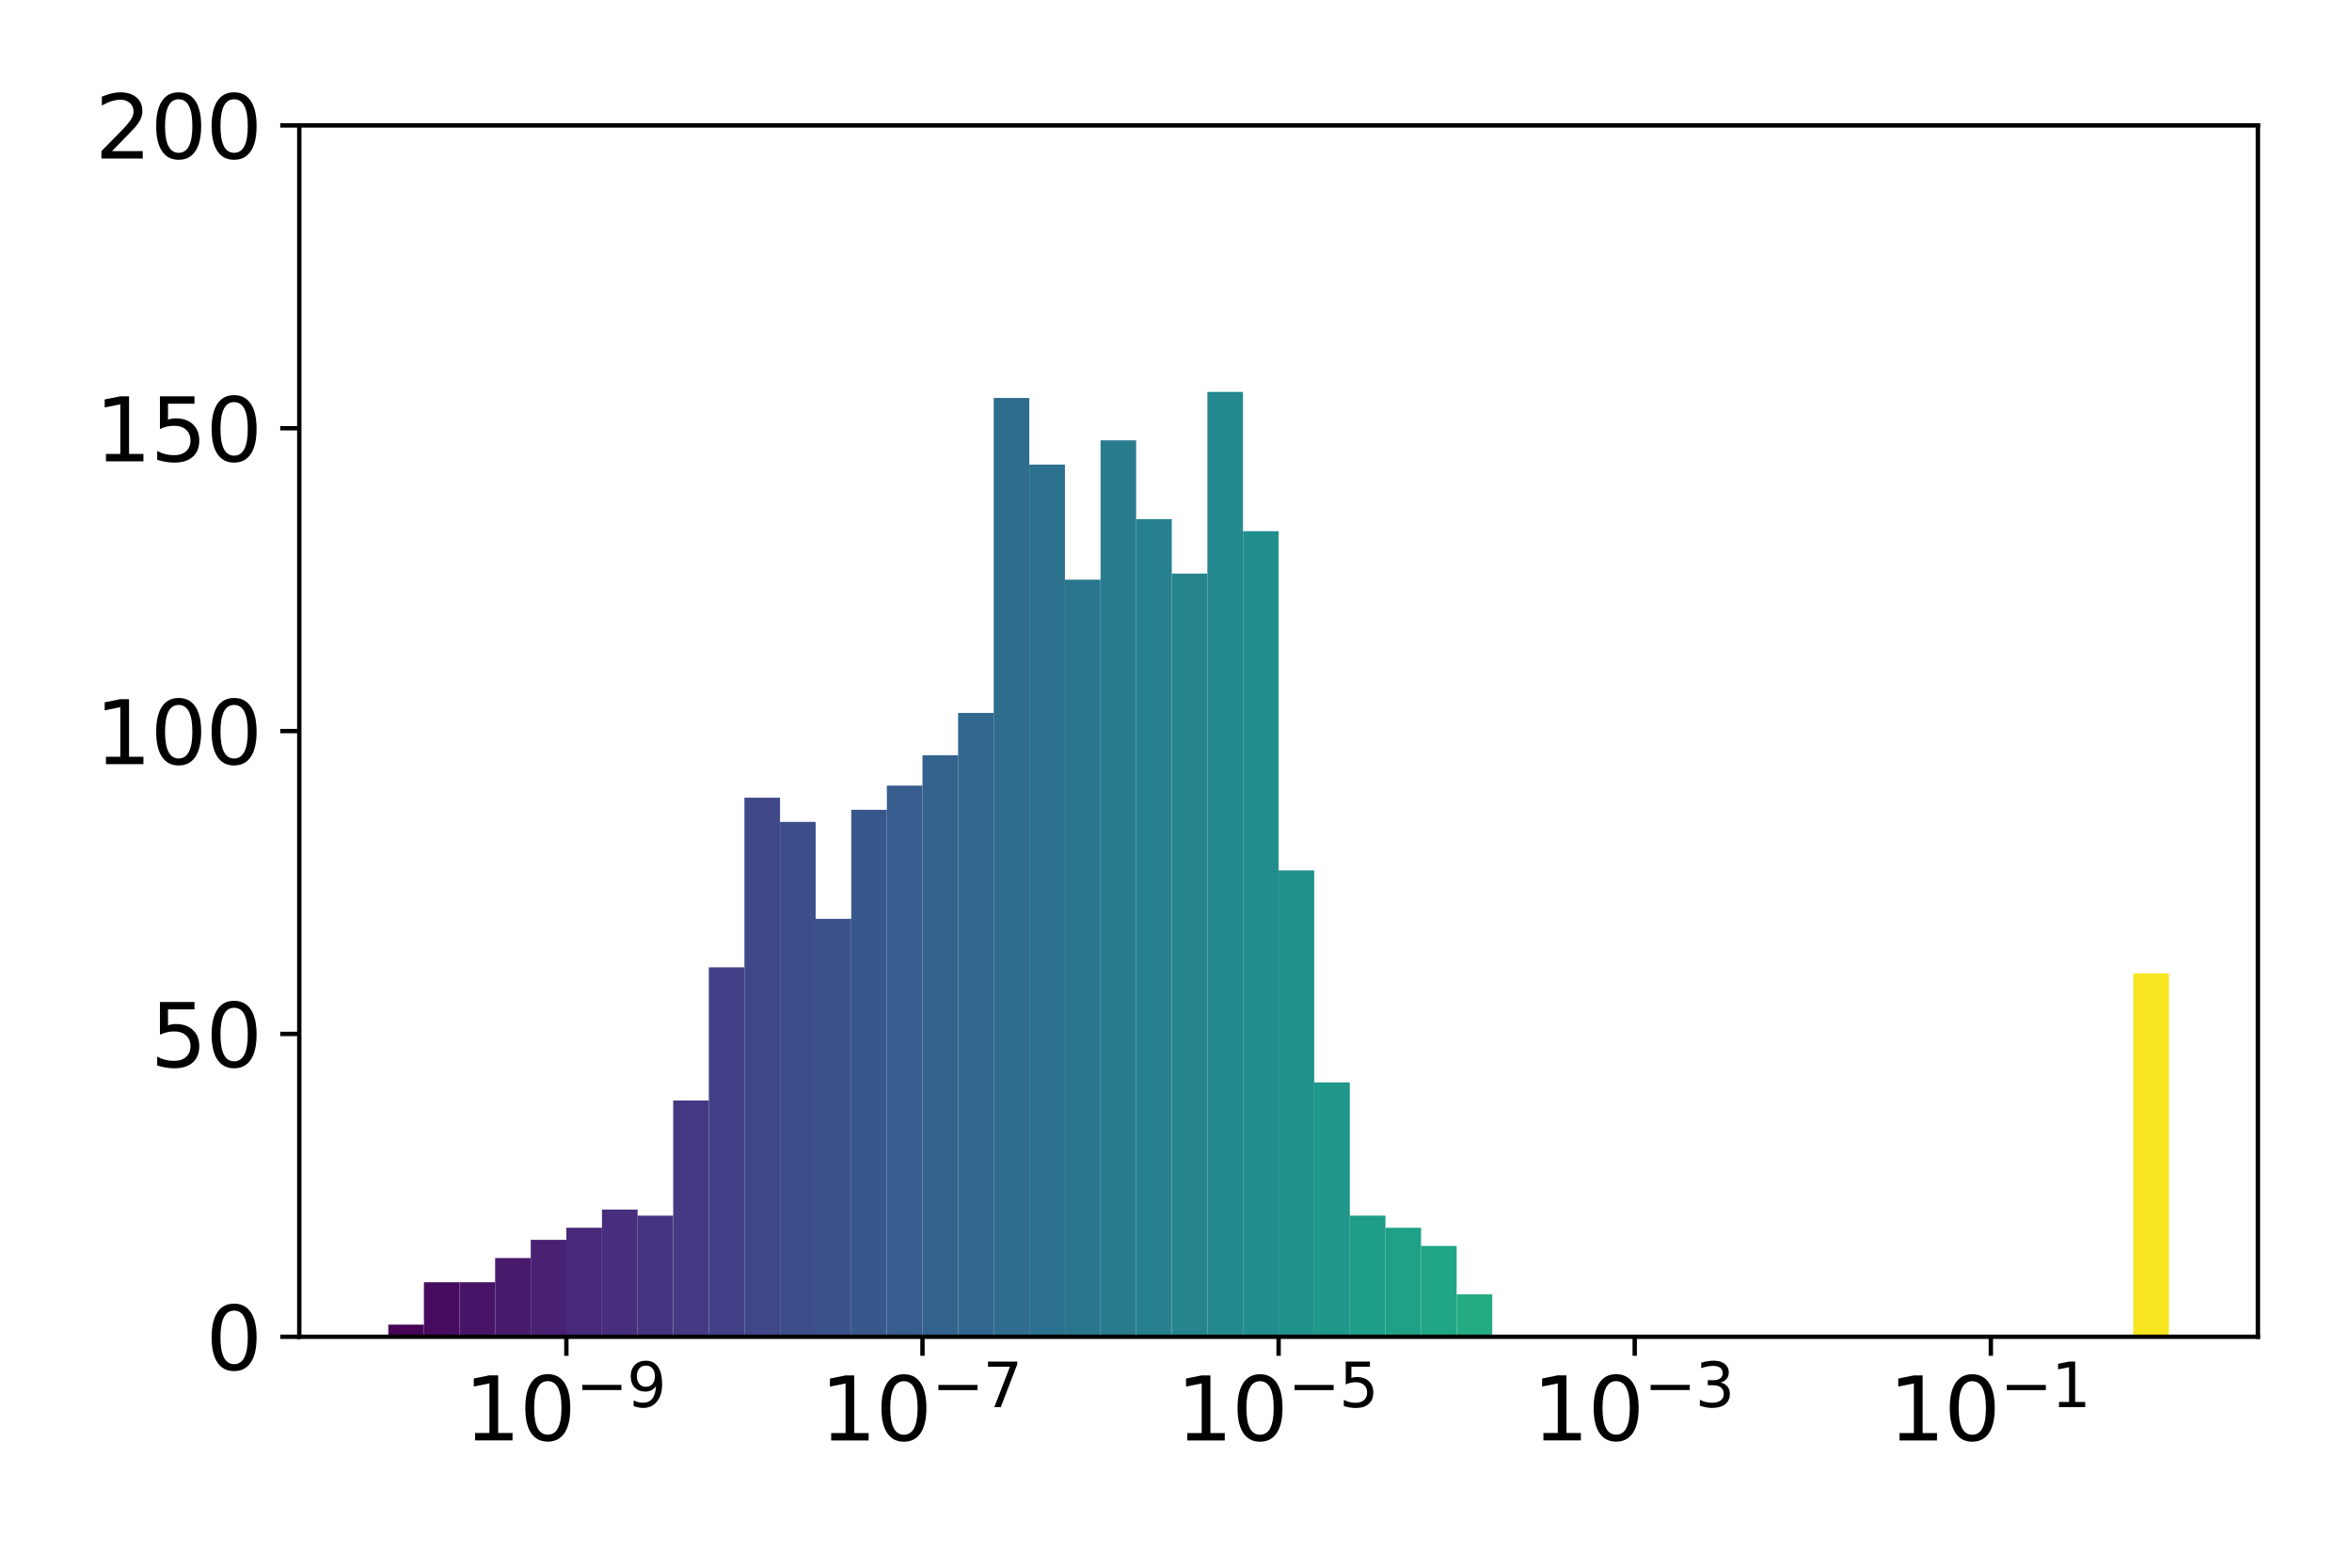 <?xml version="1.0" encoding="utf-8" standalone="no"?>
<!DOCTYPE svg PUBLIC "-//W3C//DTD SVG 1.1//EN"
  "http://www.w3.org/Graphics/SVG/1.1/DTD/svg11.dtd">
<svg xmlns:xlink="http://www.w3.org/1999/xlink" width="432pt" height="288pt" viewBox="0 0 432 288" xmlns="http://www.w3.org/2000/svg" version="1.1">
 <defs>
  <style type="text/css">*{stroke-linejoin: round; stroke-linecap: butt}</style>
 </defs>
 <g id="figure_1">
  <g id="patch_1">
   <path d="M 0 288 
L 432 288 
L 432 0 
L 0 0 
z
" style="fill: #ffffff"/>
  </g>
  <g id="axes_1">
   <g id="patch_2">
    <path d="M 54.97 245.576 
L 414.72 245.576 
L 414.72 23.04 
L 54.97 23.04 
z
" style="fill: #ffffff"/>
   </g>
   <g id="patch_3">
    <path d="M 71.322 245.576 
L 77.863 245.576 
L 77.863 243.351 
L 71.322 243.351 
z
" clip-path="url(#p24f75a9345)" style="fill: #450457"/>
   </g>
   <g id="patch_4">
    <path d="M 77.863 245.576 
L 84.404 245.576 
L 84.404 235.562 
L 77.863 235.562 
z
" clip-path="url(#p24f75a9345)" style="fill: #460b5e"/>
   </g>
   <g id="patch_5">
    <path d="M 84.404 245.576 
L 90.945 245.576 
L 90.945 235.562 
L 84.404 235.562 
z
" clip-path="url(#p24f75a9345)" style="fill: #481467"/>
   </g>
   <g id="patch_6">
    <path d="M 90.945 245.576 
L 97.486 245.576 
L 97.486 231.111 
L 90.945 231.111 
z
" clip-path="url(#p24f75a9345)" style="fill: #481b6d"/>
   </g>
   <g id="patch_7">
    <path d="M 97.486 245.576 
L 104.027 245.576 
L 104.027 227.773 
L 97.486 227.773 
z
" clip-path="url(#p24f75a9345)" style="fill: #482173"/>
   </g>
   <g id="patch_8">
    <path d="M 104.027 245.576 
L 110.568 245.576 
L 110.568 225.548 
L 104.027 225.548 
z
" clip-path="url(#p24f75a9345)" style="fill: #482878"/>
   </g>
   <g id="patch_9">
    <path d="M 110.568 245.576 
L 117.109 245.576 
L 117.109 222.21 
L 110.568 222.21 
z
" clip-path="url(#p24f75a9345)" style="fill: #472e7c"/>
   </g>
   <g id="patch_10">
    <path d="M 117.109 245.576 
L 123.65 245.576 
L 123.65 223.322 
L 117.109 223.322 
z
" clip-path="url(#p24f75a9345)" style="fill: #463480"/>
   </g>
   <g id="patch_11">
    <path d="M 123.65 245.576 
L 130.19 245.576 
L 130.19 202.181 
L 123.65 202.181 
z
" clip-path="url(#p24f75a9345)" style="fill: #443a83"/>
   </g>
   <g id="patch_12">
    <path d="M 130.19 245.576 
L 136.731 245.576 
L 136.731 177.703 
L 130.19 177.703 
z
" clip-path="url(#p24f75a9345)" style="fill: #424086"/>
   </g>
   <g id="patch_13">
    <path d="M 136.731 245.576 
L 143.272 245.576 
L 143.272 146.547 
L 136.731 146.547 
z
" clip-path="url(#p24f75a9345)" style="fill: #3f4788"/>
   </g>
   <g id="patch_14">
    <path d="M 143.272 245.576 
L 149.813 245.576 
L 149.813 150.998 
L 143.272 150.998 
z
" clip-path="url(#p24f75a9345)" style="fill: #3d4d8a"/>
   </g>
   <g id="patch_15">
    <path d="M 149.813 245.576 
L 156.354 245.576 
L 156.354 168.801 
L 149.813 168.801 
z
" clip-path="url(#p24f75a9345)" style="fill: #3b528b"/>
   </g>
   <g id="patch_16">
    <path d="M 156.354 245.576 
L 162.895 245.576 
L 162.895 148.773 
L 156.354 148.773 
z
" clip-path="url(#p24f75a9345)" style="fill: #38588c"/>
   </g>
   <g id="patch_17">
    <path d="M 162.895 245.576 
L 169.436 245.576 
L 169.436 144.322 
L 162.895 144.322 
z
" clip-path="url(#p24f75a9345)" style="fill: #365d8d"/>
   </g>
   <g id="patch_18">
    <path d="M 169.436 245.576 
L 175.977 245.576 
L 175.977 138.759 
L 169.436 138.759 
z
" clip-path="url(#p24f75a9345)" style="fill: #33628d"/>
   </g>
   <g id="patch_19">
    <path d="M 175.977 245.576 
L 182.518 245.576 
L 182.518 130.97 
L 175.977 130.97 
z
" clip-path="url(#p24f75a9345)" style="fill: #31678e"/>
   </g>
   <g id="patch_20">
    <path d="M 182.518 245.576 
L 189.059 245.576 
L 189.059 73.111 
L 182.518 73.111 
z
" clip-path="url(#p24f75a9345)" style="fill: #2f6c8e"/>
   </g>
   <g id="patch_21">
    <path d="M 189.059 245.576 
L 195.6 245.576 
L 195.6 85.35 
L 189.059 85.35 
z
" clip-path="url(#p24f75a9345)" style="fill: #2c718e"/>
   </g>
   <g id="patch_22">
    <path d="M 195.6 245.576 
L 202.14 245.576 
L 202.14 106.491 
L 195.6 106.491 
z
" clip-path="url(#p24f75a9345)" style="fill: #2a768e"/>
   </g>
   <g id="patch_23">
    <path d="M 202.14 245.576 
L 208.681 245.576 
L 208.681 80.899 
L 202.14 80.899 
z
" clip-path="url(#p24f75a9345)" style="fill: #297b8e"/>
   </g>
   <g id="patch_24">
    <path d="M 208.681 245.576 
L 215.222 245.576 
L 215.222 95.364 
L 208.681 95.364 
z
" clip-path="url(#p24f75a9345)" style="fill: #27808e"/>
   </g>
   <g id="patch_25">
    <path d="M 215.222 245.576 
L 221.763 245.576 
L 221.763 105.378 
L 215.222 105.378 
z
" clip-path="url(#p24f75a9345)" style="fill: #25848e"/>
   </g>
   <g id="patch_26">
    <path d="M 221.763 245.576 
L 228.304 245.576 
L 228.304 71.998 
L 221.763 71.998 
z
" clip-path="url(#p24f75a9345)" style="fill: #23898e"/>
   </g>
   <g id="patch_27">
    <path d="M 228.304 245.576 
L 234.845 245.576 
L 234.845 97.59 
L 228.304 97.59 
z
" clip-path="url(#p24f75a9345)" style="fill: #218e8d"/>
   </g>
   <g id="patch_28">
    <path d="M 234.845 245.576 
L 241.386 245.576 
L 241.386 159.9 
L 234.845 159.9 
z
" clip-path="url(#p24f75a9345)" style="fill: #20928c"/>
   </g>
   <g id="patch_29">
    <path d="M 241.386 245.576 
L 247.927 245.576 
L 247.927 198.843 
L 241.386 198.843 
z
" clip-path="url(#p24f75a9345)" style="fill: #1f978b"/>
   </g>
   <g id="patch_30">
    <path d="M 247.927 245.576 
L 254.468 245.576 
L 254.468 223.322 
L 247.927 223.322 
z
" clip-path="url(#p24f75a9345)" style="fill: #1e9d89"/>
   </g>
   <g id="patch_31">
    <path d="M 254.468 245.576 
L 261.009 245.576 
L 261.009 225.548 
L 254.468 225.548 
z
" clip-path="url(#p24f75a9345)" style="fill: #1fa187"/>
   </g>
   <g id="patch_32">
    <path d="M 261.009 245.576 
L 267.55 245.576 
L 267.55 228.886 
L 261.009 228.886 
z
" clip-path="url(#p24f75a9345)" style="fill: #21a685"/>
   </g>
   <g id="patch_33">
    <path d="M 267.55 245.576 
L 274.09 245.576 
L 274.09 237.787 
L 267.55 237.787 
z
" clip-path="url(#p24f75a9345)" style="fill: #25ab82"/>
   </g>
   <g id="patch_34">
    <path d="M 274.09 245.576 
L 280.631 245.576 
L 280.631 245.576 
L 274.09 245.576 
z
" clip-path="url(#p24f75a9345)" style="fill: #29af7f"/>
   </g>
   <g id="patch_35">
    <path d="M 280.631 245.576 
L 287.172 245.576 
L 287.172 245.576 
L 280.631 245.576 
z
" clip-path="url(#p24f75a9345)" style="fill: #2fb47c"/>
   </g>
   <g id="patch_36">
    <path d="M 287.172 245.576 
L 293.713 245.576 
L 293.713 245.576 
L 287.172 245.576 
z
" clip-path="url(#p24f75a9345)" style="fill: #37b878"/>
   </g>
   <g id="patch_37">
    <path d="M 293.713 245.576 
L 300.254 245.576 
L 300.254 245.576 
L 293.713 245.576 
z
" clip-path="url(#p24f75a9345)" style="fill: #3fbc73"/>
   </g>
   <g id="patch_38">
    <path d="M 300.254 245.576 
L 306.795 245.576 
L 306.795 245.576 
L 300.254 245.576 
z
" clip-path="url(#p24f75a9345)" style="fill: #4ac16d"/>
   </g>
   <g id="patch_39">
    <path d="M 306.795 245.576 
L 313.336 245.576 
L 313.336 245.576 
L 306.795 245.576 
z
" clip-path="url(#p24f75a9345)" style="fill: #54c568"/>
   </g>
   <g id="patch_40">
    <path d="M 313.336 245.576 
L 319.877 245.576 
L 319.877 245.576 
L 313.336 245.576 
z
" clip-path="url(#p24f75a9345)" style="fill: #5ec962"/>
   </g>
   <g id="patch_41">
    <path d="M 319.877 245.576 
L 326.418 245.576 
L 326.418 245.576 
L 319.877 245.576 
z
" clip-path="url(#p24f75a9345)" style="fill: #69cd5b"/>
   </g>
   <g id="patch_42">
    <path d="M 326.418 245.576 
L 332.959 245.576 
L 332.959 245.576 
L 326.418 245.576 
z
" clip-path="url(#p24f75a9345)" style="fill: #75d054"/>
   </g>
   <g id="patch_43">
    <path d="M 332.959 245.576 
L 339.5 245.576 
L 339.5 245.576 
L 332.959 245.576 
z
" clip-path="url(#p24f75a9345)" style="fill: #81d34d"/>
   </g>
   <g id="patch_44">
    <path d="M 339.5 245.576 
L 346.04 245.576 
L 346.04 245.576 
L 339.5 245.576 
z
" clip-path="url(#p24f75a9345)" style="fill: #8ed645"/>
   </g>
   <g id="patch_45">
    <path d="M 346.04 245.576 
L 352.581 245.576 
L 352.581 245.576 
L 346.04 245.576 
z
" clip-path="url(#p24f75a9345)" style="fill: #9bd93c"/>
   </g>
   <g id="patch_46">
    <path d="M 352.581 245.576 
L 359.122 245.576 
L 359.122 245.576 
L 352.581 245.576 
z
" clip-path="url(#p24f75a9345)" style="fill: #aadc32"/>
   </g>
   <g id="patch_47">
    <path d="M 359.122 245.576 
L 365.663 245.576 
L 365.663 245.576 
L 359.122 245.576 
z
" clip-path="url(#p24f75a9345)" style="fill: #b8de29"/>
   </g>
   <g id="patch_48">
    <path d="M 365.663 245.576 
L 372.204 245.576 
L 372.204 245.576 
L 365.663 245.576 
z
" clip-path="url(#p24f75a9345)" style="fill: #c5e021"/>
   </g>
   <g id="patch_49">
    <path d="M 372.204 245.576 
L 378.745 245.576 
L 378.745 245.576 
L 372.204 245.576 
z
" clip-path="url(#p24f75a9345)" style="fill: #d2e21b"/>
   </g>
   <g id="patch_50">
    <path d="M 378.745 245.576 
L 385.286 245.576 
L 385.286 245.576 
L 378.745 245.576 
z
" clip-path="url(#p24f75a9345)" style="fill: #dfe318"/>
   </g>
   <g id="patch_51">
    <path d="M 385.286 245.576 
L 391.827 245.576 
L 391.827 245.576 
L 385.286 245.576 
z
" clip-path="url(#p24f75a9345)" style="fill: #ece51b"/>
   </g>
   <g id="patch_52">
    <path d="M 391.827 245.576 
L 398.368 245.576 
L 398.368 178.815 
L 391.827 178.815 
z
" clip-path="url(#p24f75a9345)" style="fill: #f8e621"/>
   </g>
   <g id="matplotlib.axis_1">
    <g id="xtick_1">
     <g id="line2d_1">
      <defs>
       <path id="m2fab5b4c01" d="M 0 0 
L 0 3.5 
" style="stroke: #000000; stroke-width: 0.8"/>
      </defs>
      <g>
       <use xlink:href="#m2fab5b4c01" x="104.027" y="245.576" style="stroke: #000000; stroke-width: 0.8"/>
      </g>
     </g>
     <g id="text_1">
      <!-- $\mathdefault{10^{-9}}$ -->
      <g transform="translate(85.227 264.733) scale(0.16 -0.16)">
       <defs>
        <path id="DejaVuSans-31" d="M 794 531 
L 1825 531 
L 1825 4091 
L 703 3866 
L 703 4441 
L 1819 4666 
L 2450 4666 
L 2450 531 
L 3481 531 
L 3481 0 
L 794 0 
L 794 531 
z
" transform="scale(0.016)"/>
        <path id="DejaVuSans-30" d="M 2034 4250 
Q 1547 4250 1301 3770 
Q 1056 3291 1056 2328 
Q 1056 1369 1301 889 
Q 1547 409 2034 409 
Q 2525 409 2770 889 
Q 3016 1369 3016 2328 
Q 3016 3291 2770 3770 
Q 2525 4250 2034 4250 
z
M 2034 4750 
Q 2819 4750 3233 4129 
Q 3647 3509 3647 2328 
Q 3647 1150 3233 529 
Q 2819 -91 2034 -91 
Q 1250 -91 836 529 
Q 422 1150 422 2328 
Q 422 3509 836 4129 
Q 1250 4750 2034 4750 
z
" transform="scale(0.016)"/>
        <path id="DejaVuSans-2212" d="M 678 2272 
L 4684 2272 
L 4684 1741 
L 678 1741 
L 678 2272 
z
" transform="scale(0.016)"/>
        <path id="DejaVuSans-39" d="M 703 97 
L 703 672 
Q 941 559 1184 500 
Q 1428 441 1663 441 
Q 2288 441 2617 861 
Q 2947 1281 2994 2138 
Q 2813 1869 2534 1725 
Q 2256 1581 1919 1581 
Q 1219 1581 811 2004 
Q 403 2428 403 3163 
Q 403 3881 828 4315 
Q 1253 4750 1959 4750 
Q 2769 4750 3195 4129 
Q 3622 3509 3622 2328 
Q 3622 1225 3098 567 
Q 2575 -91 1691 -91 
Q 1453 -91 1209 -44 
Q 966 3 703 97 
z
M 1959 2075 
Q 2384 2075 2632 2365 
Q 2881 2656 2881 3163 
Q 2881 3666 2632 3958 
Q 2384 4250 1959 4250 
Q 1534 4250 1286 3958 
Q 1038 3666 1038 3163 
Q 1038 2656 1286 2365 
Q 1534 2075 1959 2075 
z
" transform="scale(0.016)"/>
       </defs>
       <use xlink:href="#DejaVuSans-31" transform="translate(0 0.766)"/>
       <use xlink:href="#DejaVuSans-30" transform="translate(63.623 0.766)"/>
       <use xlink:href="#DejaVuSans-2212" transform="translate(128.203 39.047) scale(0.7)"/>
       <use xlink:href="#DejaVuSans-39" transform="translate(186.855 39.047) scale(0.7)"/>
      </g>
     </g>
    </g>
    <g id="xtick_2">
     <g id="line2d_2">
      <g>
       <use xlink:href="#m2fab5b4c01" x="169.436" y="245.576" style="stroke: #000000; stroke-width: 0.8"/>
      </g>
     </g>
     <g id="text_2">
      <!-- $\mathdefault{10^{-7}}$ -->
      <g transform="translate(150.636 264.733) scale(0.16 -0.16)">
       <defs>
        <path id="DejaVuSans-37" d="M 525 4666 
L 3525 4666 
L 3525 4397 
L 1831 0 
L 1172 0 
L 2766 4134 
L 525 4134 
L 525 4666 
z
" transform="scale(0.016)"/>
       </defs>
       <use xlink:href="#DejaVuSans-31" transform="translate(0 0.684)"/>
       <use xlink:href="#DejaVuSans-30" transform="translate(63.623 0.684)"/>
       <use xlink:href="#DejaVuSans-2212" transform="translate(128.203 38.966) scale(0.7)"/>
       <use xlink:href="#DejaVuSans-37" transform="translate(186.855 38.966) scale(0.7)"/>
      </g>
     </g>
    </g>
    <g id="xtick_3">
     <g id="line2d_3">
      <g>
       <use xlink:href="#m2fab5b4c01" x="234.845" y="245.576" style="stroke: #000000; stroke-width: 0.8"/>
      </g>
     </g>
     <g id="text_3">
      <!-- $\mathdefault{10^{-5}}$ -->
      <g transform="translate(216.045 264.733) scale(0.16 -0.16)">
       <defs>
        <path id="DejaVuSans-35" d="M 691 4666 
L 3169 4666 
L 3169 4134 
L 1269 4134 
L 1269 2991 
Q 1406 3038 1543 3061 
Q 1681 3084 1819 3084 
Q 2600 3084 3056 2656 
Q 3513 2228 3513 1497 
Q 3513 744 3044 326 
Q 2575 -91 1722 -91 
Q 1428 -91 1123 -41 
Q 819 9 494 109 
L 494 744 
Q 775 591 1075 516 
Q 1375 441 1709 441 
Q 2250 441 2565 725 
Q 2881 1009 2881 1497 
Q 2881 1984 2565 2268 
Q 2250 2553 1709 2553 
Q 1456 2553 1204 2497 
Q 953 2441 691 2322 
L 691 4666 
z
" transform="scale(0.016)"/>
       </defs>
       <use xlink:href="#DejaVuSans-31" transform="translate(0 0.684)"/>
       <use xlink:href="#DejaVuSans-30" transform="translate(63.623 0.684)"/>
       <use xlink:href="#DejaVuSans-2212" transform="translate(128.203 38.966) scale(0.7)"/>
       <use xlink:href="#DejaVuSans-35" transform="translate(186.855 38.966) scale(0.7)"/>
      </g>
     </g>
    </g>
    <g id="xtick_4">
     <g id="line2d_4">
      <g>
       <use xlink:href="#m2fab5b4c01" x="300.254" y="245.576" style="stroke: #000000; stroke-width: 0.8"/>
      </g>
     </g>
     <g id="text_4">
      <!-- $\mathdefault{10^{-3}}$ -->
      <g transform="translate(281.454 264.733) scale(0.16 -0.16)">
       <defs>
        <path id="DejaVuSans-33" d="M 2597 2516 
Q 3050 2419 3304 2112 
Q 3559 1806 3559 1356 
Q 3559 666 3084 287 
Q 2609 -91 1734 -91 
Q 1441 -91 1130 -33 
Q 819 25 488 141 
L 488 750 
Q 750 597 1062 519 
Q 1375 441 1716 441 
Q 2309 441 2620 675 
Q 2931 909 2931 1356 
Q 2931 1769 2642 2001 
Q 2353 2234 1838 2234 
L 1294 2234 
L 1294 2753 
L 1863 2753 
Q 2328 2753 2575 2939 
Q 2822 3125 2822 3475 
Q 2822 3834 2567 4026 
Q 2313 4219 1838 4219 
Q 1578 4219 1281 4162 
Q 984 4106 628 3988 
L 628 4550 
Q 988 4650 1302 4700 
Q 1616 4750 1894 4750 
Q 2613 4750 3031 4423 
Q 3450 4097 3450 3541 
Q 3450 3153 3228 2886 
Q 3006 2619 2597 2516 
z
" transform="scale(0.016)"/>
       </defs>
       <use xlink:href="#DejaVuSans-31" transform="translate(0 0.766)"/>
       <use xlink:href="#DejaVuSans-30" transform="translate(63.623 0.766)"/>
       <use xlink:href="#DejaVuSans-2212" transform="translate(128.203 39.047) scale(0.7)"/>
       <use xlink:href="#DejaVuSans-33" transform="translate(186.855 39.047) scale(0.7)"/>
      </g>
     </g>
    </g>
    <g id="xtick_5">
     <g id="line2d_5">
      <g>
       <use xlink:href="#m2fab5b4c01" x="365.663" y="245.576" style="stroke: #000000; stroke-width: 0.8"/>
      </g>
     </g>
     <g id="text_5">
      <!-- $\mathdefault{10^{-1}}$ -->
      <g transform="translate(346.863 264.733) scale(0.16 -0.16)">
       <use xlink:href="#DejaVuSans-31" transform="translate(0 0.684)"/>
       <use xlink:href="#DejaVuSans-30" transform="translate(63.623 0.684)"/>
       <use xlink:href="#DejaVuSans-2212" transform="translate(128.203 38.966) scale(0.7)"/>
       <use xlink:href="#DejaVuSans-31" transform="translate(186.855 38.966) scale(0.7)"/>
      </g>
     </g>
    </g>
   </g>
   <g id="matplotlib.axis_2">
    <g id="ytick_1">
     <g id="line2d_6">
      <defs>
       <path id="m4930ef343f" d="M 0 0 
L -3.5 0 
" style="stroke: #000000; stroke-width: 0.8"/>
      </defs>
      <g>
       <use xlink:href="#m4930ef343f" x="54.97" y="245.576" style="stroke: #000000; stroke-width: 0.8"/>
      </g>
     </g>
     <g id="text_6">
      <!-- 0 -->
      <g transform="translate(37.79 251.655) scale(0.16 -0.16)">
       <use xlink:href="#DejaVuSans-30"/>
      </g>
     </g>
    </g>
    <g id="ytick_2">
     <g id="line2d_7">
      <g>
       <use xlink:href="#m4930ef343f" x="54.97" y="189.942" style="stroke: #000000; stroke-width: 0.8"/>
      </g>
     </g>
     <g id="text_7">
      <!-- 50 -->
      <g transform="translate(27.61 196.021) scale(0.16 -0.16)">
       <use xlink:href="#DejaVuSans-35"/>
       <use xlink:href="#DejaVuSans-30" x="63.623"/>
      </g>
     </g>
    </g>
    <g id="ytick_3">
     <g id="line2d_8">
      <g>
       <use xlink:href="#m4930ef343f" x="54.97" y="134.308" style="stroke: #000000; stroke-width: 0.8"/>
      </g>
     </g>
     <g id="text_8">
      <!-- 100 -->
      <g transform="translate(17.43 140.387) scale(0.16 -0.16)">
       <use xlink:href="#DejaVuSans-31"/>
       <use xlink:href="#DejaVuSans-30" x="63.623"/>
       <use xlink:href="#DejaVuSans-30" x="127.246"/>
      </g>
     </g>
    </g>
    <g id="ytick_4">
     <g id="line2d_9">
      <g>
       <use xlink:href="#m4930ef343f" x="54.97" y="78.674" style="stroke: #000000; stroke-width: 0.8"/>
      </g>
     </g>
     <g id="text_9">
      <!-- 150 -->
      <g transform="translate(17.43 84.753) scale(0.16 -0.16)">
       <use xlink:href="#DejaVuSans-31"/>
       <use xlink:href="#DejaVuSans-35" x="63.623"/>
       <use xlink:href="#DejaVuSans-30" x="127.246"/>
      </g>
     </g>
    </g>
    <g id="ytick_5">
     <g id="line2d_10">
      <g>
       <use xlink:href="#m4930ef343f" x="54.97" y="23.04" style="stroke: #000000; stroke-width: 0.8"/>
      </g>
     </g>
     <g id="text_10">
      <!-- 200 -->
      <g transform="translate(17.43 29.119) scale(0.16 -0.16)">
       <defs>
        <path id="DejaVuSans-32" d="M 1228 531 
L 3431 531 
L 3431 0 
L 469 0 
L 469 531 
Q 828 903 1448 1529 
Q 2069 2156 2228 2338 
Q 2531 2678 2651 2914 
Q 2772 3150 2772 3378 
Q 2772 3750 2511 3984 
Q 2250 4219 1831 4219 
Q 1534 4219 1204 4116 
Q 875 4013 500 3803 
L 500 4441 
Q 881 4594 1212 4672 
Q 1544 4750 1819 4750 
Q 2544 4750 2975 4387 
Q 3406 4025 3406 3419 
Q 3406 3131 3298 2873 
Q 3191 2616 2906 2266 
Q 2828 2175 2409 1742 
Q 1991 1309 1228 531 
z
" transform="scale(0.016)"/>
       </defs>
       <use xlink:href="#DejaVuSans-32"/>
       <use xlink:href="#DejaVuSans-30" x="63.623"/>
       <use xlink:href="#DejaVuSans-30" x="127.246"/>
      </g>
     </g>
    </g>
   </g>
   <g id="patch_53">
    <path d="M 54.97 245.576 
L 54.97 23.04 
" style="fill: none; stroke: #000000; stroke-width: 0.8; stroke-linejoin: miter; stroke-linecap: square"/>
   </g>
   <g id="patch_54">
    <path d="M 414.72 245.576 
L 414.72 23.04 
" style="fill: none; stroke: #000000; stroke-width: 0.8; stroke-linejoin: miter; stroke-linecap: square"/>
   </g>
   <g id="patch_55">
    <path d="M 54.97 245.576 
L 414.72 245.576 
" style="fill: none; stroke: #000000; stroke-width: 0.8; stroke-linejoin: miter; stroke-linecap: square"/>
   </g>
   <g id="patch_56">
    <path d="M 54.97 23.04 
L 414.72 23.04 
" style="fill: none; stroke: #000000; stroke-width: 0.8; stroke-linejoin: miter; stroke-linecap: square"/>
   </g>
  </g>
 </g>
 <defs>
  <clipPath id="p24f75a9345">
   <rect x="54.97" y="23.04" width="359.75" height="222.536"/>
  </clipPath>
 </defs>
</svg>
